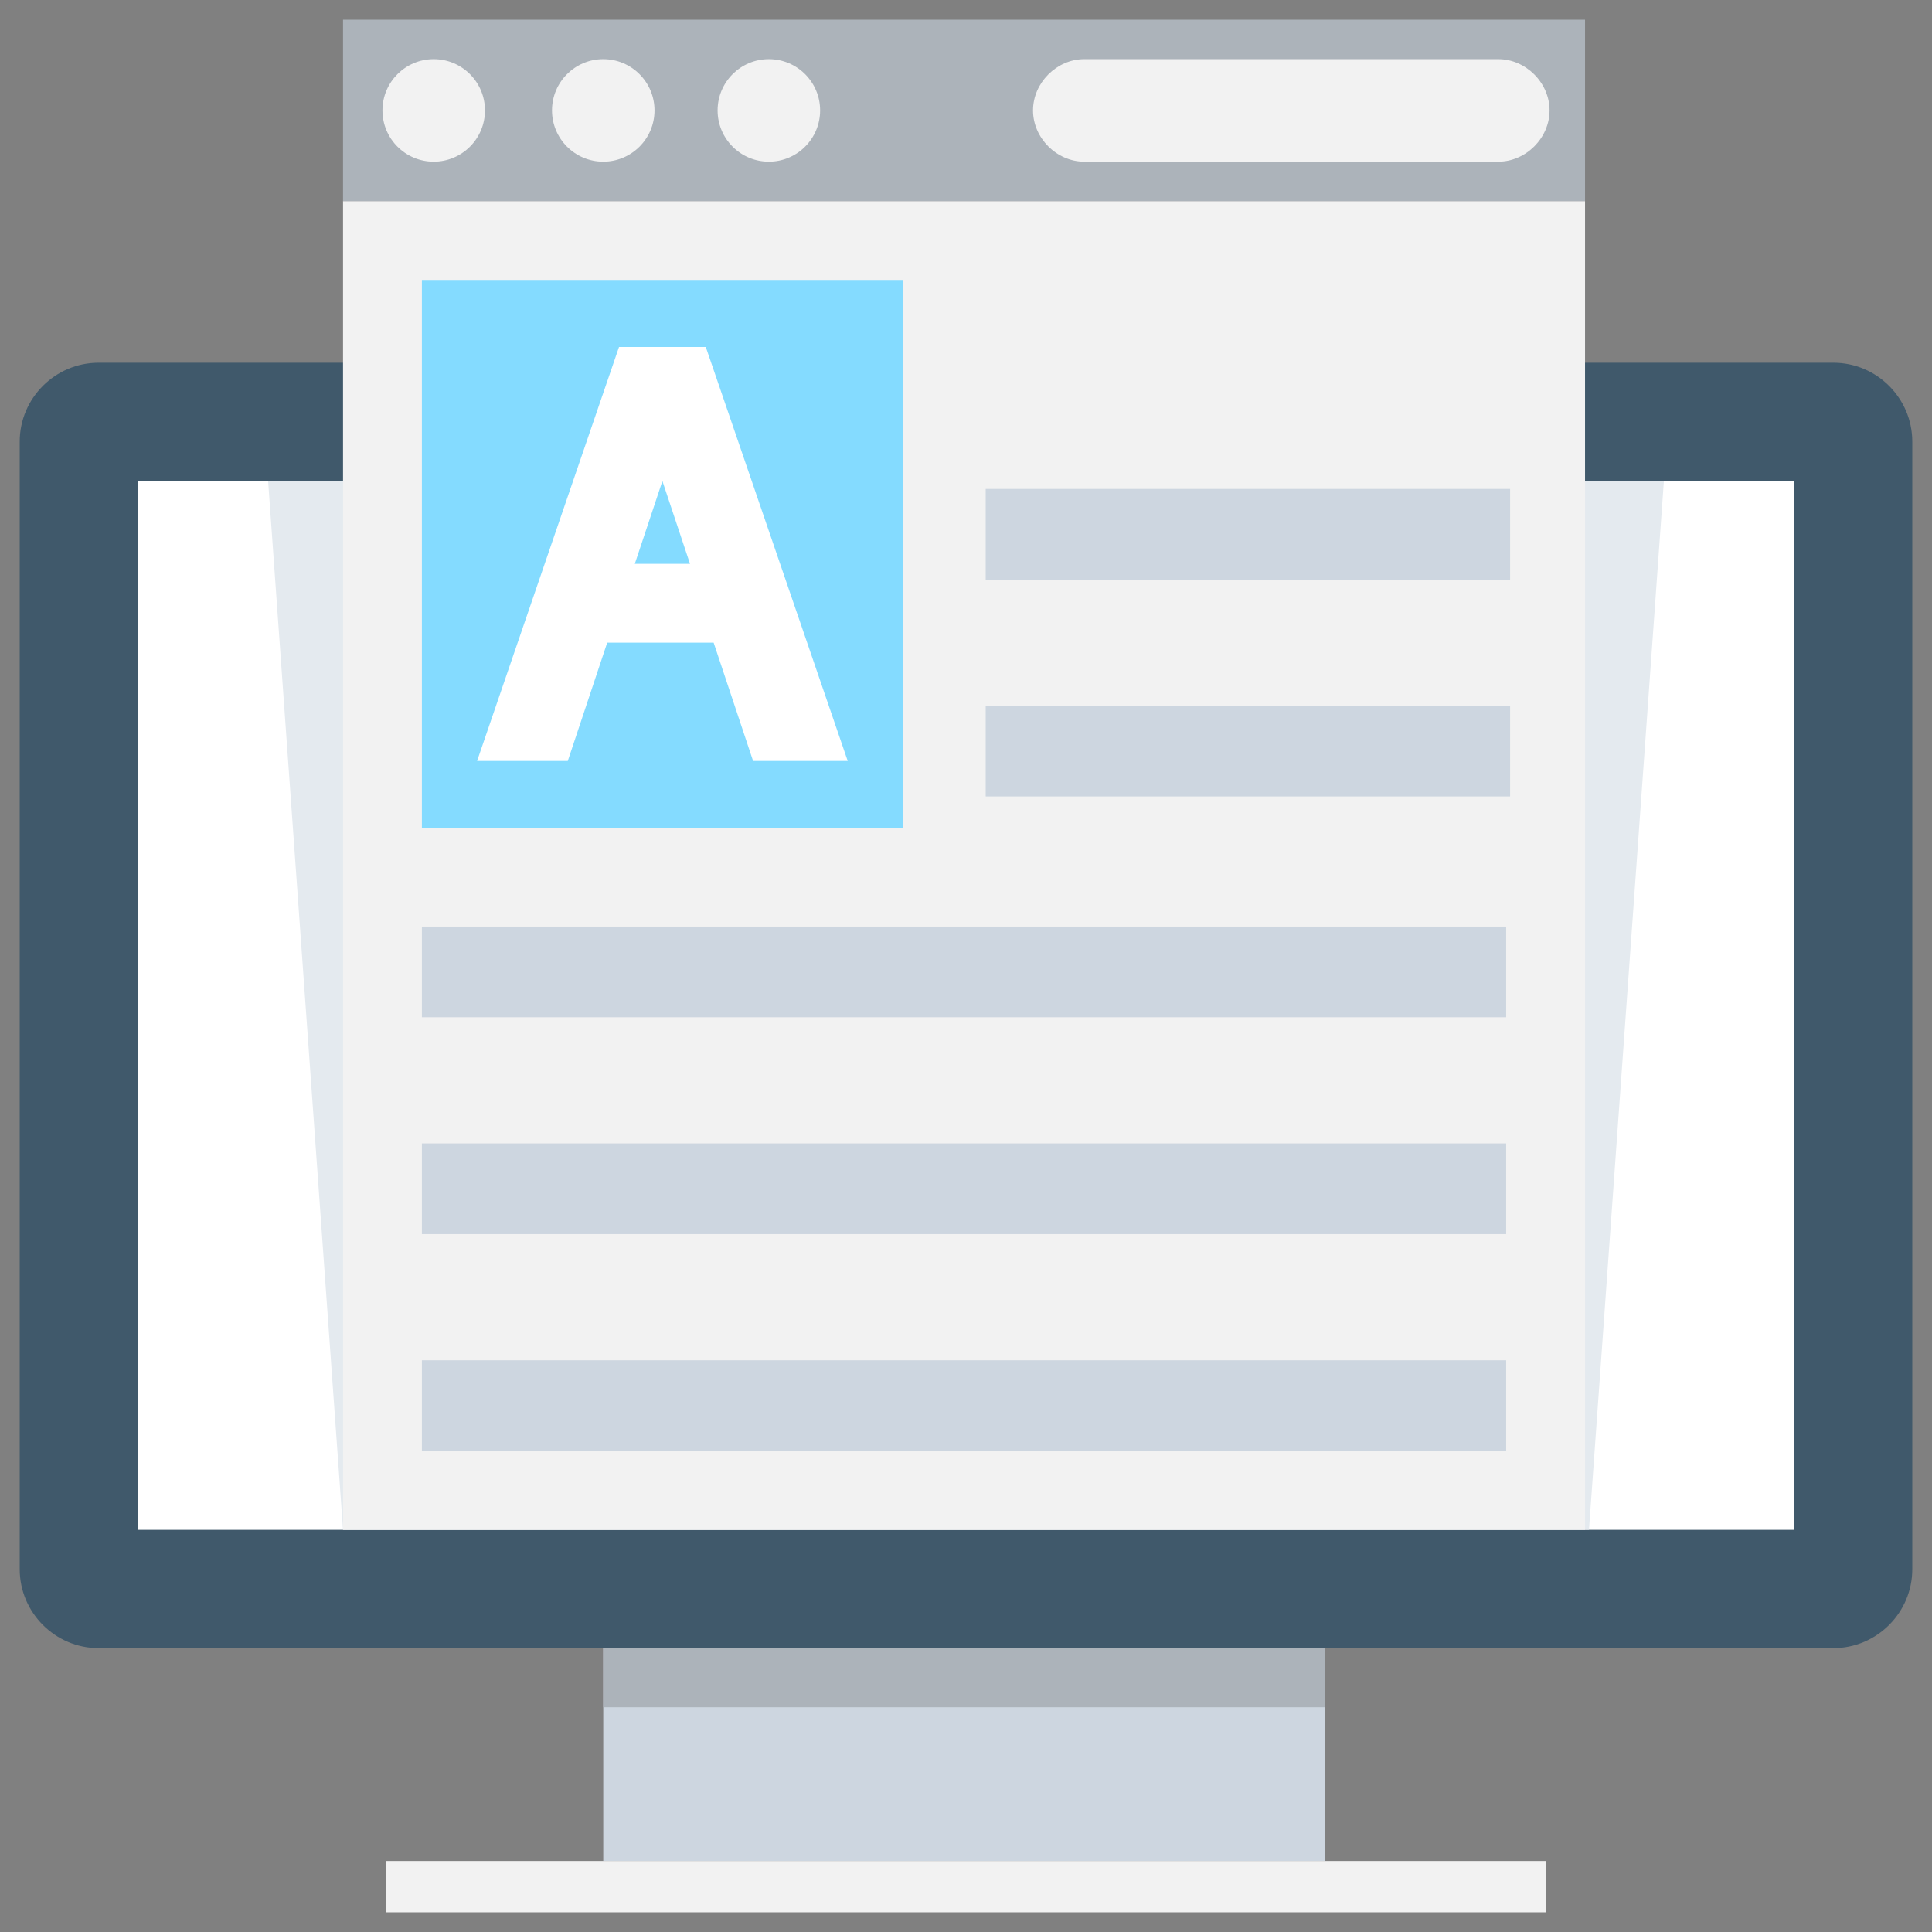 <?xml version="1.0" encoding="utf-8"?>
<!-- Generator: Adobe Illustrator 20.1.0, SVG Export Plug-In . SVG Version: 6.00 Build 0)  -->
<!DOCTYPE svg PUBLIC "-//W3C//DTD SVG 1.1//EN" "http://www.w3.org/Graphics/SVG/1.1/DTD/svg11.dtd">
<svg version="1.1" id="Layer_1" xmlns="http://www.w3.org/2000/svg" xmlns:xlink="http://www.w3.org/1999/xlink" x="0px" y="0px"
	 viewBox="0 0 49 49" enable-background="new 0 0 49 49" xml:space="preserve">
<rect x="0" y="0" width="49" height="49" fill="#808080" stroke="none"/>
<g>
	<path fill="#40596B" d="M46.5,9.2h-44c-1.1,0-2,0.9-2,2v28.6c0,1.1,0.9,2,2,2h44c1.1,0,2-0.9,2-2V11.2C48.5,10.1,47.6,9.2,46.5,9.2
		z"/>
	<rect x="3.5" y="12.2" fill="#FFFFFF" width="42" height="26.6"/>
	<rect x="15.3" y="41.8" fill="#CDD6E0" width="18.3" height="5.4"/>
	<rect x="9.8" y="47.2" fill="#F2F2F2" width="29.4" height="1.3"/>
	<rect x="15.3" y="41.8" fill="#ACB3BA" width="18.3" height="1.5"/>
	<polygon fill="#E4EAEF" points="42.2,12.2 40.3,38.8 8.7,38.8 6.8,12.2 	"/>
	<rect x="8.7" y="5.1" fill="#F2F2F2" width="31.5" height="33.7"/>
	<rect x="8.7" y="0.5" fill="#ACB3BA" width="31.5" height="4.6"/>
	<circle fill="#F2F2F2" cx="19.5" cy="2.8" r="1.3"/>
	<circle fill="#F2F2F2" cx="15.3" cy="2.8" r="1.3"/>
	<circle fill="#F2F2F2" cx="11" cy="2.8" r="1.3"/>
	<path fill="#F2F2F2" d="M38,1.5H27.5c-0.7,0-1.3,0.6-1.3,1.3c0,0.7,0.6,1.3,1.3,1.3H38c0.7,0,1.3-0.6,1.3-1.3
		C39.3,2.1,38.7,1.5,38,1.5z"/>
	<rect x="10.7" y="7.1" fill="#84DBFF" width="12.2" height="13.9"/>
	<rect x="25" y="12.4" fill="#CDD6E0" width="13.3" height="2.3"/>
	<rect x="25" y="17.9" fill="#CDD6E0" width="13.3" height="2.3"/>
	<rect x="10.7" y="23.5" fill="#CDD6E0" width="27.5" height="2.3"/>
	<rect x="10.7" y="29" fill="#CDD6E0" width="27.5" height="2.3"/>
	<rect x="10.7" y="34.5" fill="#CDD6E0" width="27.5" height="2.3"/>
	<path fill="#FFFFFF" d="M17.9,8.8h-2.2l-3.6,10.5h2.3l1-3h2.7l1,3h2.4L17.9,8.8z M16.1,14.3l0.7-2.1c0,0,0,0,0-0.1c0,0,0,0.1,0,0.1
		l0.7,2.1H16.1z"/>
</g>
</svg>
